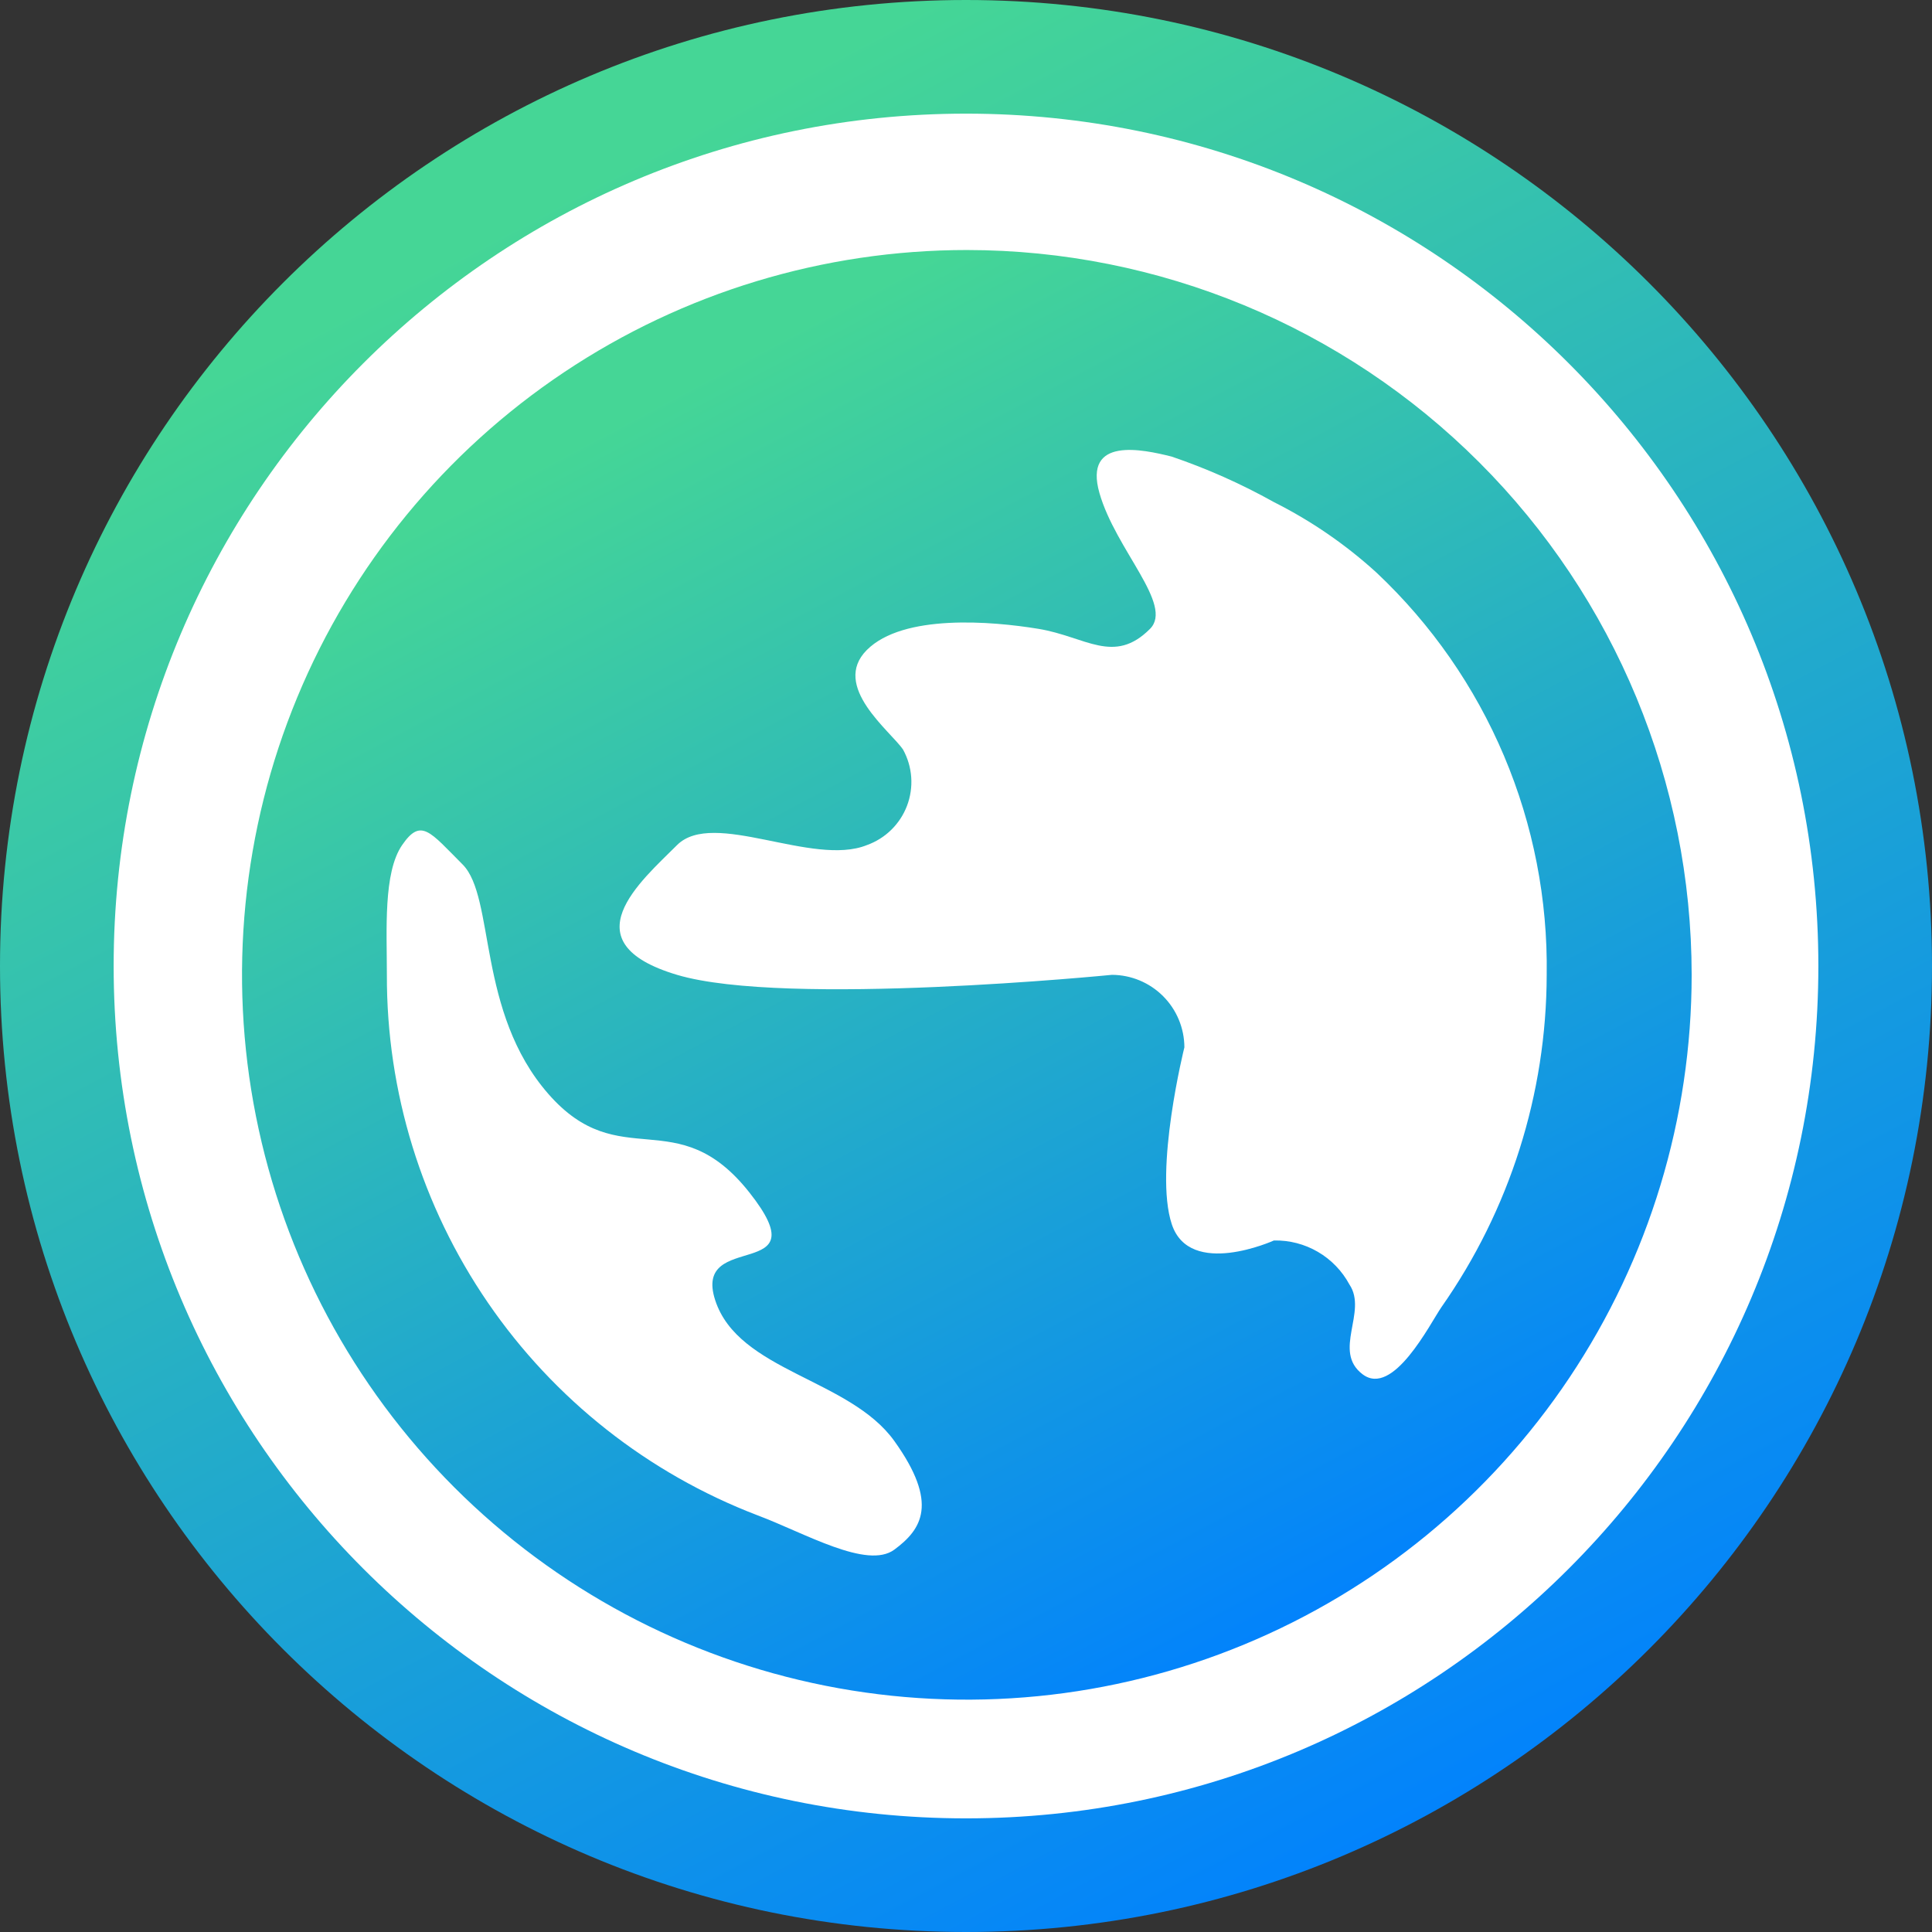 <svg width="139" height="139" viewBox="0 0 139 139" fill="none" xmlns="http://www.w3.org/2000/svg">
<rect x="0" y="0" width="139" height="139" fill="#333333" stroke="none"/>
<path d="M69.5 139C107.884 139 139 107.884 139 69.5C139 31.116 107.884 0 69.5 0C31.116 0 0 31.116 0 69.5C0 107.884 31.116 139 69.5 139Z" fill="url(#paint0_linear)"/>
<path d="M69.5 130.824C103.368 130.824 130.824 103.368 130.824 69.5C130.824 35.632 103.368 8.176 69.5 8.176C35.632 8.176 8.177 35.632 8.177 69.5C8.177 103.368 35.632 130.824 69.5 130.824Z" fill="white"/>
<path d="M69.561 17.988C59.247 17.988 49.164 21.047 40.589 26.777C32.013 32.507 25.329 40.651 21.382 50.18C17.435 59.709 16.402 70.194 18.415 80.31C20.427 90.425 25.393 99.717 32.686 107.01C39.979 114.303 49.271 119.27 59.387 121.282C69.503 123.294 79.988 122.261 89.517 118.314C99.045 114.368 107.19 107.684 112.92 99.108C118.65 90.532 121.708 80.45 121.708 70.136C121.704 56.307 116.208 43.046 106.429 33.267C96.651 23.489 83.389 17.993 69.561 17.988ZM64.346 111.489C62.383 112.94 57.914 110.299 54.49 109.017C46.627 106.005 39.867 100.673 35.106 93.728C30.345 86.784 27.809 78.556 27.834 70.136C27.834 66.903 27.568 62.787 28.93 60.802C30.292 58.817 30.93 59.84 33.282 62.194C35.633 64.547 34.294 72.805 39.45 78.702C44.606 84.599 48.689 79.192 53.907 85.783C59.126 92.373 49.788 88.415 51.455 93.542C53.121 98.669 61.126 99.182 64.346 103.678C67.566 108.173 66.308 110.037 64.346 111.489ZM98.033 98.875C95.833 97.205 98.415 94.384 97.086 92.415C96.56 91.438 95.774 90.624 94.815 90.065C93.856 89.506 92.761 89.223 91.652 89.248C91.652 89.248 85.601 91.992 84.306 88.08C83.011 84.169 85.212 75.351 85.212 75.351C85.207 73.969 84.656 72.646 83.679 71.669C82.702 70.692 81.379 70.141 79.997 70.136C79.997 70.136 56.531 72.47 48.709 70.136C40.887 67.802 46.102 63.408 48.709 60.802C51.316 58.195 58.455 62.38 62.367 60.802C63.025 60.567 63.624 60.192 64.123 59.703C64.622 59.214 65.009 58.623 65.257 57.97C65.504 57.317 65.608 56.617 65.559 55.921C65.51 55.224 65.31 54.546 64.974 53.934C64.099 52.625 59.76 49.37 62.367 46.763C64.974 44.156 71.336 44.686 74.725 45.245C78.113 45.805 80.138 47.852 82.738 45.245C84.461 43.522 80.27 39.564 79.103 35.478C77.935 31.391 82.198 32.325 84.299 32.85C86.842 33.716 89.3 34.81 91.645 36.12C94.334 37.47 96.824 39.182 99.046 41.209C102.983 44.917 106.103 49.404 108.209 54.384C110.315 59.365 111.36 64.729 111.279 70.136C111.263 78.696 108.617 87.044 103.701 94.051C102.871 95.262 100.224 100.544 98.033 98.873V98.875Z" fill="url(#paint1_linear)"/>
<defs>
<linearGradient id="paint0_linear" x1="32.804" y1="18.07" x2="96.883" y2="139" gradientUnits="userSpaceOnUse">
<stop stop-color="#45D696"/>
<stop offset="1" stop-color="#0080FF"/>
</linearGradient>
<linearGradient id="paint1_linear" x1="42.026" y1="31.547" x2="90.107" y2="122.284" gradientUnits="userSpaceOnUse">
<stop stop-color="#45D696"/>
<stop offset="1" stop-color="#0080FF"/>
</linearGradient>
</defs>
</svg>
